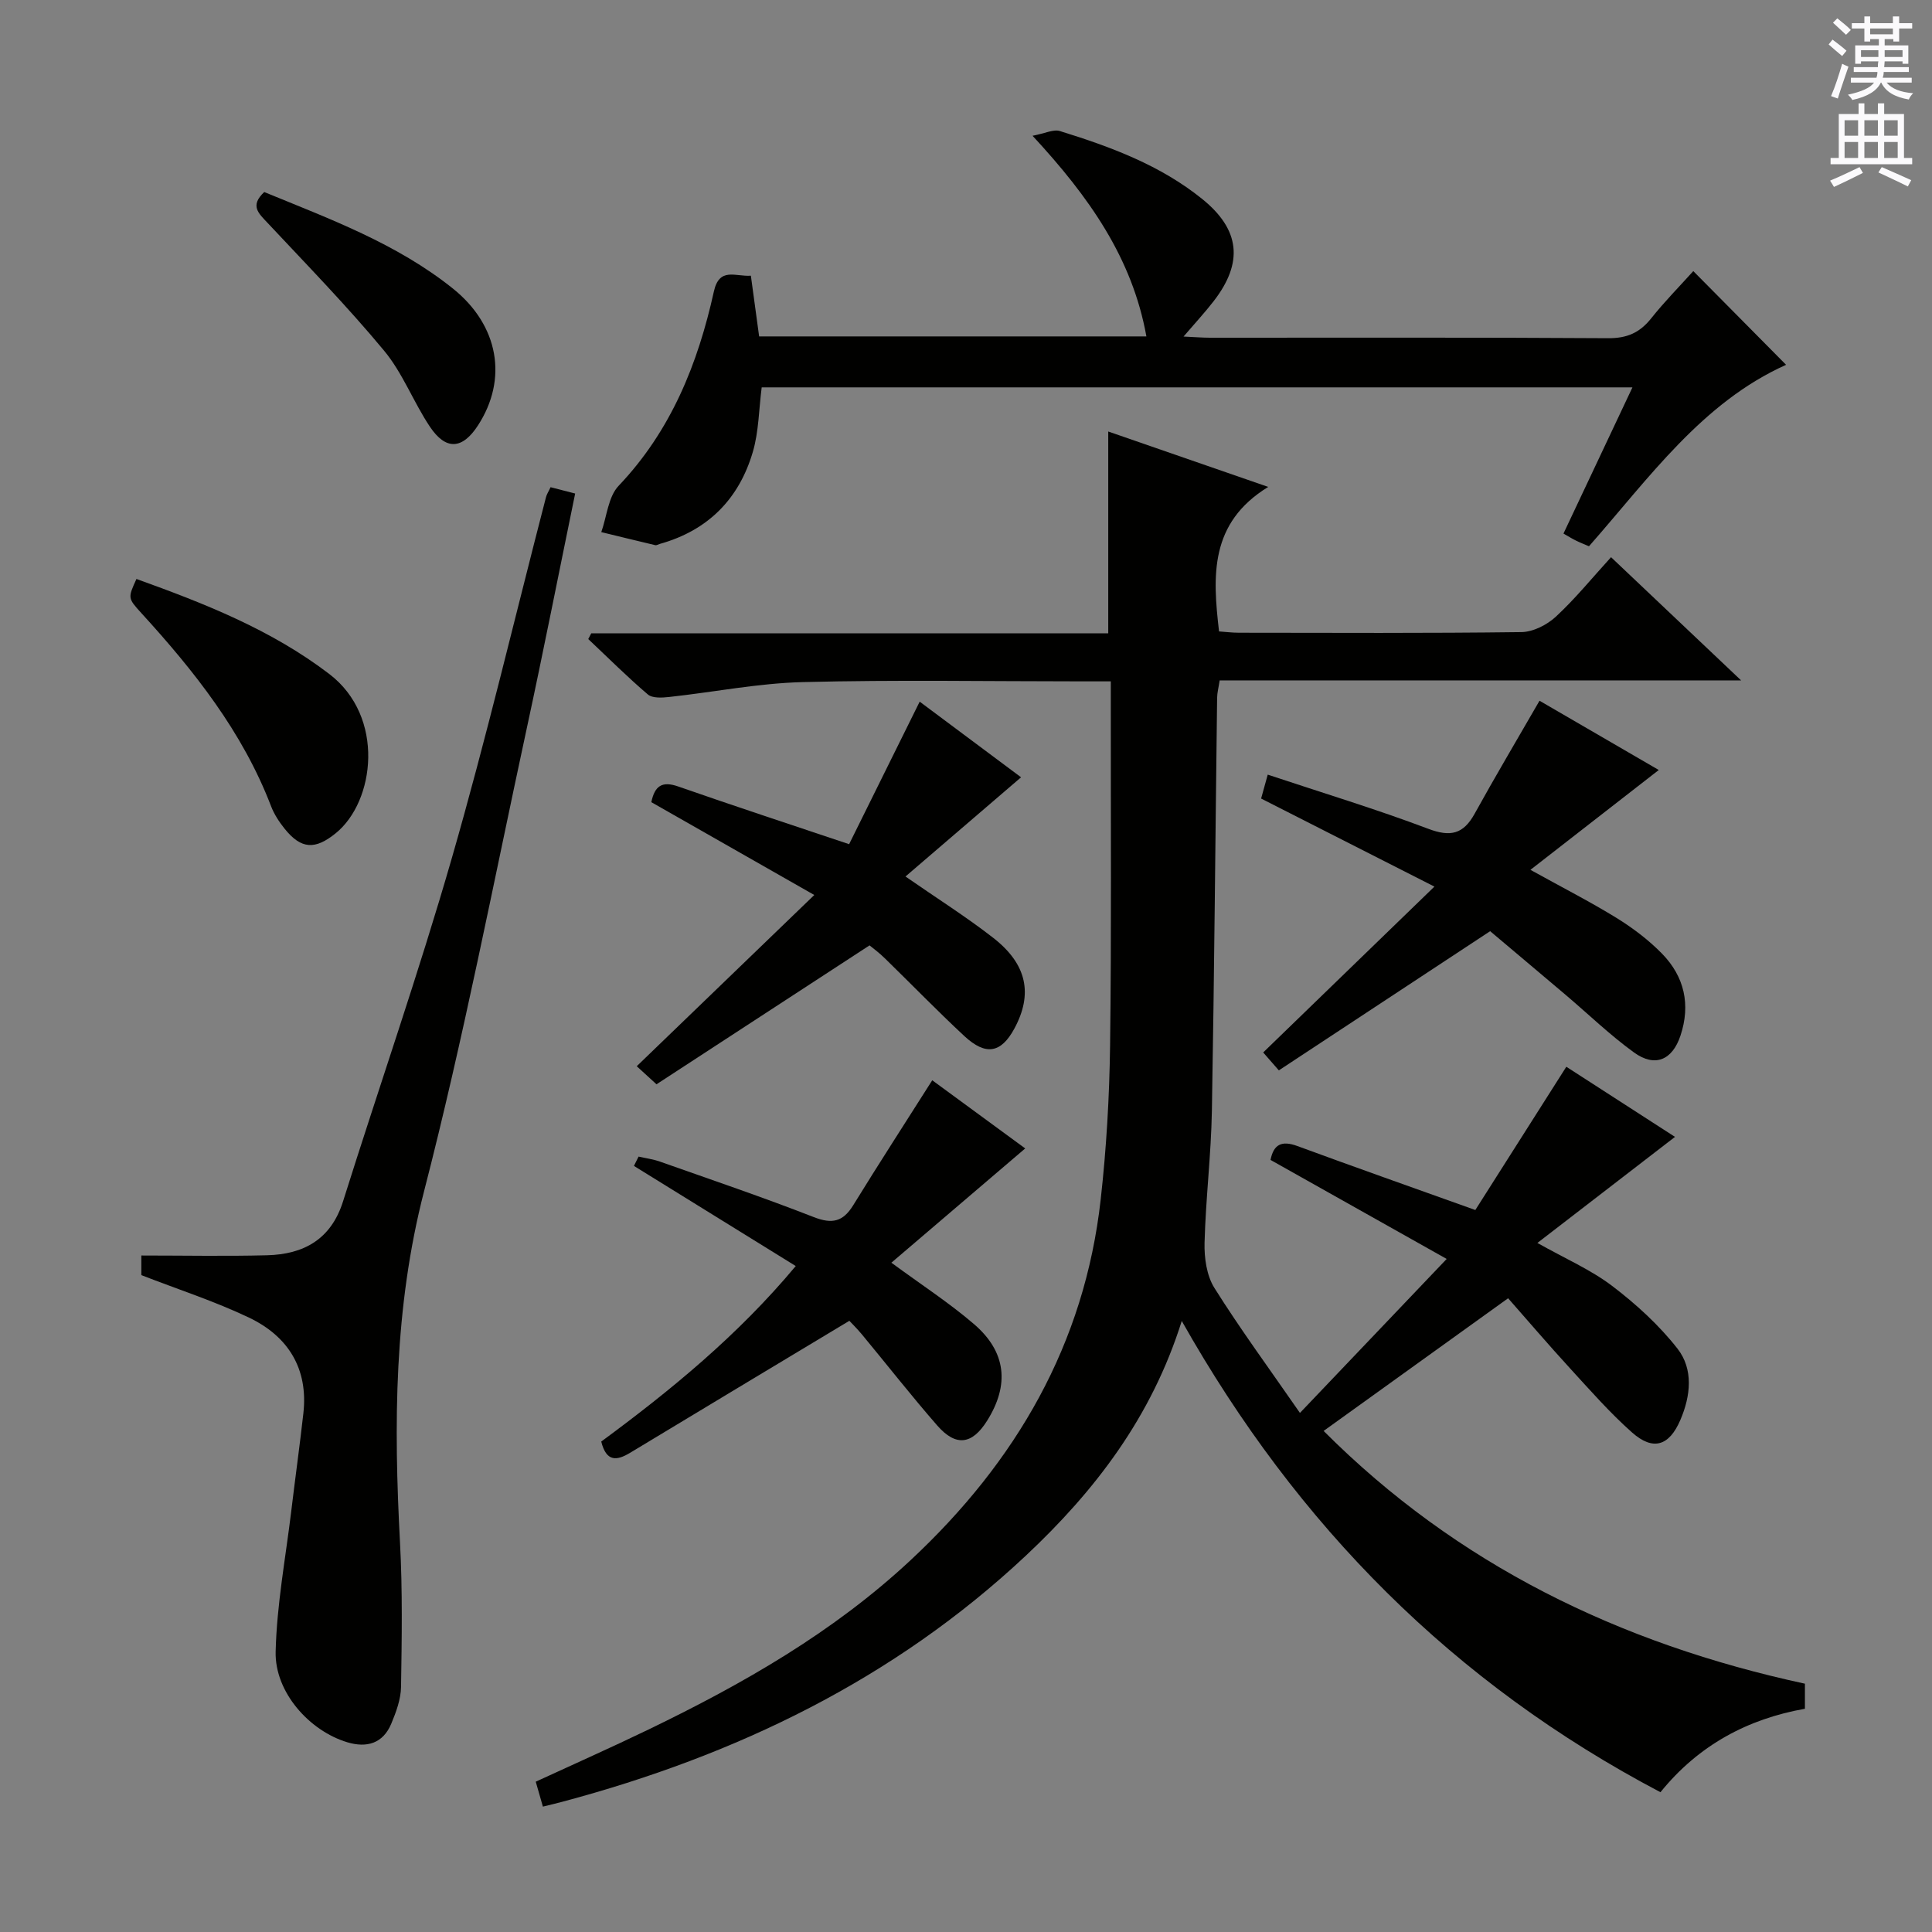 <svg enable-background="new 0 0 400 400" viewBox="0 0 400 400" xmlns="http://www.w3.org/2000/svg"><rect x="0" y="0" width="400" height="400" fill="#808080" stroke="none"/><g fill="#010100"><path d="m343.78 371.06c-42.82-22.54-75.17-55.14-99.11-97.57-6.27 19.97-18.01 35.21-32.32 48.63-27.35 25.63-60.01 41.33-95.9 50.91-1.27.34-2.54.64-4.05 1.01-.47-1.65-.92-3.2-1.48-5.16 7.85-3.62 15.69-7.1 23.41-10.83 19.52-9.44 38.22-20.11 54.24-35.07 21.83-20.37 35.98-44.71 39.32-74.67 1.18-10.55 1.8-21.21 1.94-31.82.3-23.16.13-46.32.15-69.48 0-1.79 0-3.59 0-5.94-2.22 0-4 0-5.78 0-19.33 0-38.67-.34-57.98.15-9.24.23-18.44 2.08-27.66 3.08-1.47.16-3.48.29-4.43-.52-4.27-3.64-8.25-7.62-12.34-11.47.21-.39.42-.79.62-1.18h107.04c0-14.12 0-27.68 0-41.79 10.55 3.65 21.09 7.31 33.12 11.47-12.17 7.47-11.52 18.4-10.18 29.92 1.25.08 2.68.27 4.11.27 19.49.02 38.99.12 58.48-.13 2.43-.03 5.3-1.49 7.14-3.19 4-3.7 7.47-7.98 11.43-12.32 8.9 8.42 17.53 16.61 26.93 25.51-36.59 0-72.14 0-107.96 0-.22 1.46-.52 2.55-.53 3.64-.36 28.47-.58 56.94-1.08 85.41-.16 9.13-1.28 18.24-1.52 27.37-.08 3.13.43 6.79 2.03 9.35 5.36 8.54 11.35 16.69 17.72 25.89 10.46-10.97 20.04-21.03 30.38-31.88-12.69-7.13-24.49-13.77-36.47-20.5.63-3.19 2.27-4.09 5.57-2.87 11.82 4.35 23.71 8.54 36.83 13.24 5.95-9.36 12.22-19.24 18.84-29.66 7.11 4.59 14.86 9.59 22.5 14.52-9.33 7.19-18.63 14.35-28.49 21.96 5.81 3.27 11.06 5.54 15.48 8.9 4.95 3.76 9.69 8.09 13.51 12.96 3.36 4.29 2.75 9.8.61 14.79-2.31 5.39-5.65 6.45-10.01 2.58-4.59-4.07-8.67-8.73-12.83-13.27-4.5-4.91-8.83-9.98-12.82-14.51-13.67 9.83-25.77 18.53-38.2 27.47 27.54 27.59 61.17 44.02 99.65 52.33v5.19c-11.79 2.09-22 7.49-29.91 17.28z"/><path d="m369.79 75.53c-17.37 7.8-28.31 23.37-40.81 37.57-.93-.4-1.83-.75-2.7-1.18-.74-.36-1.44-.8-2.58-1.45 4.72-10.01 9.42-19.97 14.28-30.27-60.5 0-120.4 0-180.28 0-.59 4.59-.6 9.15-1.83 13.35-2.86 9.76-9.3 16.28-19.26 19.06-.32.09-.67.33-.95.26-3.73-.88-7.45-1.8-11.17-2.7 1.15-3.25 1.43-7.32 3.6-9.6 10.85-11.41 16.4-25.27 19.71-40.22 1.14-5.14 4.48-3.03 7.66-3.27.57 4.2 1.12 8.26 1.71 12.57h80.18c-2.93-16.25-11.87-28.9-23.57-41.54 2.59-.49 4.33-1.39 5.65-.98 10.5 3.25 20.8 7.06 29.49 14.08 7.84 6.34 8.55 13.15 2.35 21.15-1.8 2.33-3.81 4.49-6.23 7.32 2.29.1 3.86.24 5.44.24 27.49.01 54.97-.08 82.46.1 3.91.03 6.55-1.13 8.92-4.11 2.78-3.49 5.93-6.68 8.72-9.78 6.6 6.67 12.97 13.1 19.21 19.4z"/><path d="m113.99 100.87c1.63.42 3.15.81 5.09 1.31-3.37 16.39-6.56 32.61-10.05 48.76-6.89 31.94-13.07 64.07-21.23 95.69-6.24 24.18-6.29 48.3-4.98 72.78.53 9.93.37 19.9.21 29.85-.04 2.56-1.02 5.21-2.03 7.63-1.71 4.07-5.05 5.04-9.09 3.83-7.86-2.36-15.05-10.39-14.84-18.76.23-9.72 2.06-19.4 3.23-29.09.81-6.76 1.75-13.5 2.51-20.26 1.04-9.29-3.19-15.96-11.25-19.81-7.12-3.4-14.7-5.84-22.3-8.8 0-.93 0-2.36 0-4.06 8.82 0 17.42.17 26-.05 7.62-.19 13.28-3.28 15.77-11.18 7.46-23.73 15.66-47.24 22.54-71.13 7.11-24.69 13.01-49.72 19.46-74.6.14-.61.52-1.16.96-2.11z"/><path d="m318.74 145.08c8.03 4.67 16.43 9.54 24.69 14.34-8.9 6.92-17.46 13.58-26.57 20.67 6.64 3.68 12.39 6.61 17.86 9.98 3.36 2.08 6.61 4.54 9.37 7.36 4.65 4.75 5.97 10.58 3.83 17-1.69 5.06-5.28 6.61-9.62 3.47-4.96-3.59-9.41-7.9-14.1-11.88-5.45-4.62-10.92-9.21-15.68-13.23-14.8 9.75-29.16 19.21-43.75 28.82-1.63-1.87-2.56-2.92-3.24-3.71 11.65-11.29 23.07-22.34 35.45-34.34-12.72-6.47-24.15-12.27-35.88-18.23.36-1.32.79-2.85 1.37-4.95 11.29 3.76 22.4 7.12 33.23 11.21 4.62 1.75 7.27 1.11 9.61-3.12 4.23-7.66 8.7-15.19 13.43-23.39z"/><path d="m180.03 195.73c-15.09 9.84-29.54 19.26-44.11 28.76-1.8-1.65-3.09-2.83-4.09-3.74 12.32-11.88 24.19-23.33 36.76-35.45-12.1-6.89-22.86-13.02-33.74-19.22.71-3.4 2.23-4.42 5.59-3.24 11.4 3.98 22.87 7.75 35.36 11.94 4.71-9.51 9.53-19.25 14.61-29.51 6.68 4.98 14.04 10.47 20.99 15.66-7.93 6.8-15.78 13.54-23.93 20.54 6.58 4.57 12.6 8.36 18.18 12.71 7.02 5.47 8.23 11.66 4.34 18.82-2.74 5.03-5.89 5.63-10.34 1.5-5.6-5.21-10.93-10.71-16.41-16.05-1.19-1.18-2.54-2.17-3.21-2.72z"/><path d="m175.85 273.46c-15.52 9.34-30.45 18.29-45.35 27.3-2.79 1.69-4.95 1.97-6.02-2.3 14.35-10.58 28.29-21.98 40.27-36.34-11.44-7.08-22.47-13.9-33.5-20.73.32-.64.64-1.28.96-1.93 1.47.34 2.99.53 4.4 1.03 10.64 3.76 21.34 7.38 31.85 11.49 3.82 1.49 6.07.99 8.19-2.45 5.31-8.62 10.81-17.12 16.36-25.87 6.39 4.68 13.19 9.67 19.25 14.11-9.21 7.86-18.37 15.69-27.71 23.66 6.29 4.62 11.99 8.32 17.09 12.7 6.72 5.76 7.39 12.59 2.73 20.02-3.1 4.94-6.45 5.42-10.32.99-5.36-6.14-10.39-12.57-15.59-18.85-1.07-1.28-2.25-2.44-2.61-2.83z"/><path d="m28.25 119.87c14.04 5.05 27.88 10.48 39.92 19.67 11.62 8.87 9.45 26.41 1.34 32.97-4.26 3.45-7.14 3.35-10.59-.94-1.13-1.41-2.17-3-2.81-4.68-5.9-15.37-15.9-27.97-26.83-39.94-2.84-3.12-2.82-3.14-1.03-7.08z"/><path d="m54.71 39.76c13.5 5.55 27.4 10.64 39.07 19.99 9.53 7.65 11.38 18.76 5.19 28.31-3.23 4.99-6.65 5.25-9.98.26-3.4-5.09-5.61-11.08-9.48-15.73-7.61-9.17-15.96-17.74-24.12-26.45-1.82-1.95-3.74-3.52-.68-6.38z"/></g><path d="m378.6 9.2.8-1c.9.7 1.9 1.4 2.9 2.3l-.9 1.1c-1.1-.9-2-1.7-2.8-2.4zm.5 10.7c.9-2.1 1.6-4.3 2.3-6.7.4.2.8.4 1.3.6-.7 2.1-1.5 4.3-2.2 6.6zm.4-15.2.9-.9c1 .8 2 1.6 2.8 2.4l-1 1c-1-.9-1.9-1.8-2.7-2.5zm12.5-1.3h1.2v1.4h2.7v1.1h-2.7v2.7h-1.2v-.5h-1.8v1.3h4.9v3.8h-1.2v-.5h-3.7c0 .4-.1.9-.1 1.2h5.1v1h-5.2c0 .5-.1.9-.2 1.2h6v1h-5.2c1.1 1.3 2.9 2 5.5 2.2-.4.4-.7.8-.9 1.3-2.9-.5-4.8-1.6-5.7-3.5h-.1c-.8 1.7-2.7 2.9-5.9 3.6-.2-.4-.6-.8-.9-1.1 2.8-.6 4.6-1.4 5.4-2.5h-4.8v-1h5.3c.1-.3.2-.7.2-1.2h-4.9v-1h5c0-.4 0-.8.1-1.2h-3.6v.5h-1.2v-3.8h4.9v-1.3h-1.8v.5h-1.2v-2.7h-2.6v-1.1h2.6v-1.4h1.2v1.4h4.7v-1.4zm-6.7 8.4h3.6c0-.4 0-.9 0-1.4h-3.6zm1.9-4.7h4.7v-1.2h-4.7zm6.7 3.3h-3.7v1.4h3.7z" fill="#fbfafc"/><path d="m384.7 21.4h1.3v2.2h2.8v-2.2h1.3v2.2h4.1v9.1h1.7v1.3h-16.9v-1.3h1.7v-9.1h4.1v-2.2zm.3 13.2.7 1.2c-1.8.9-3.8 1.9-6 2.9-.2-.4-.5-.8-.8-1.3 2.4-1 4.4-2 6.1-2.8zm-3.1-6.5h2.8v-3.2h-2.8zm0 4.6h2.8v-3.3h-2.8zm4.1-4.6h2.8v-3.2h-2.8zm0 4.6h2.8v-3.3h-2.8zm3.6 1.9c2.1.9 4.1 1.8 6.1 2.7l-.7 1.3c-2.2-1.1-4.2-2-6.1-2.9zm3.3-9.7h-2.8v3.2h2.8zm-2.8 7.8h2.8v-3.3h-2.8z" fill="#fbfafc"/></svg>